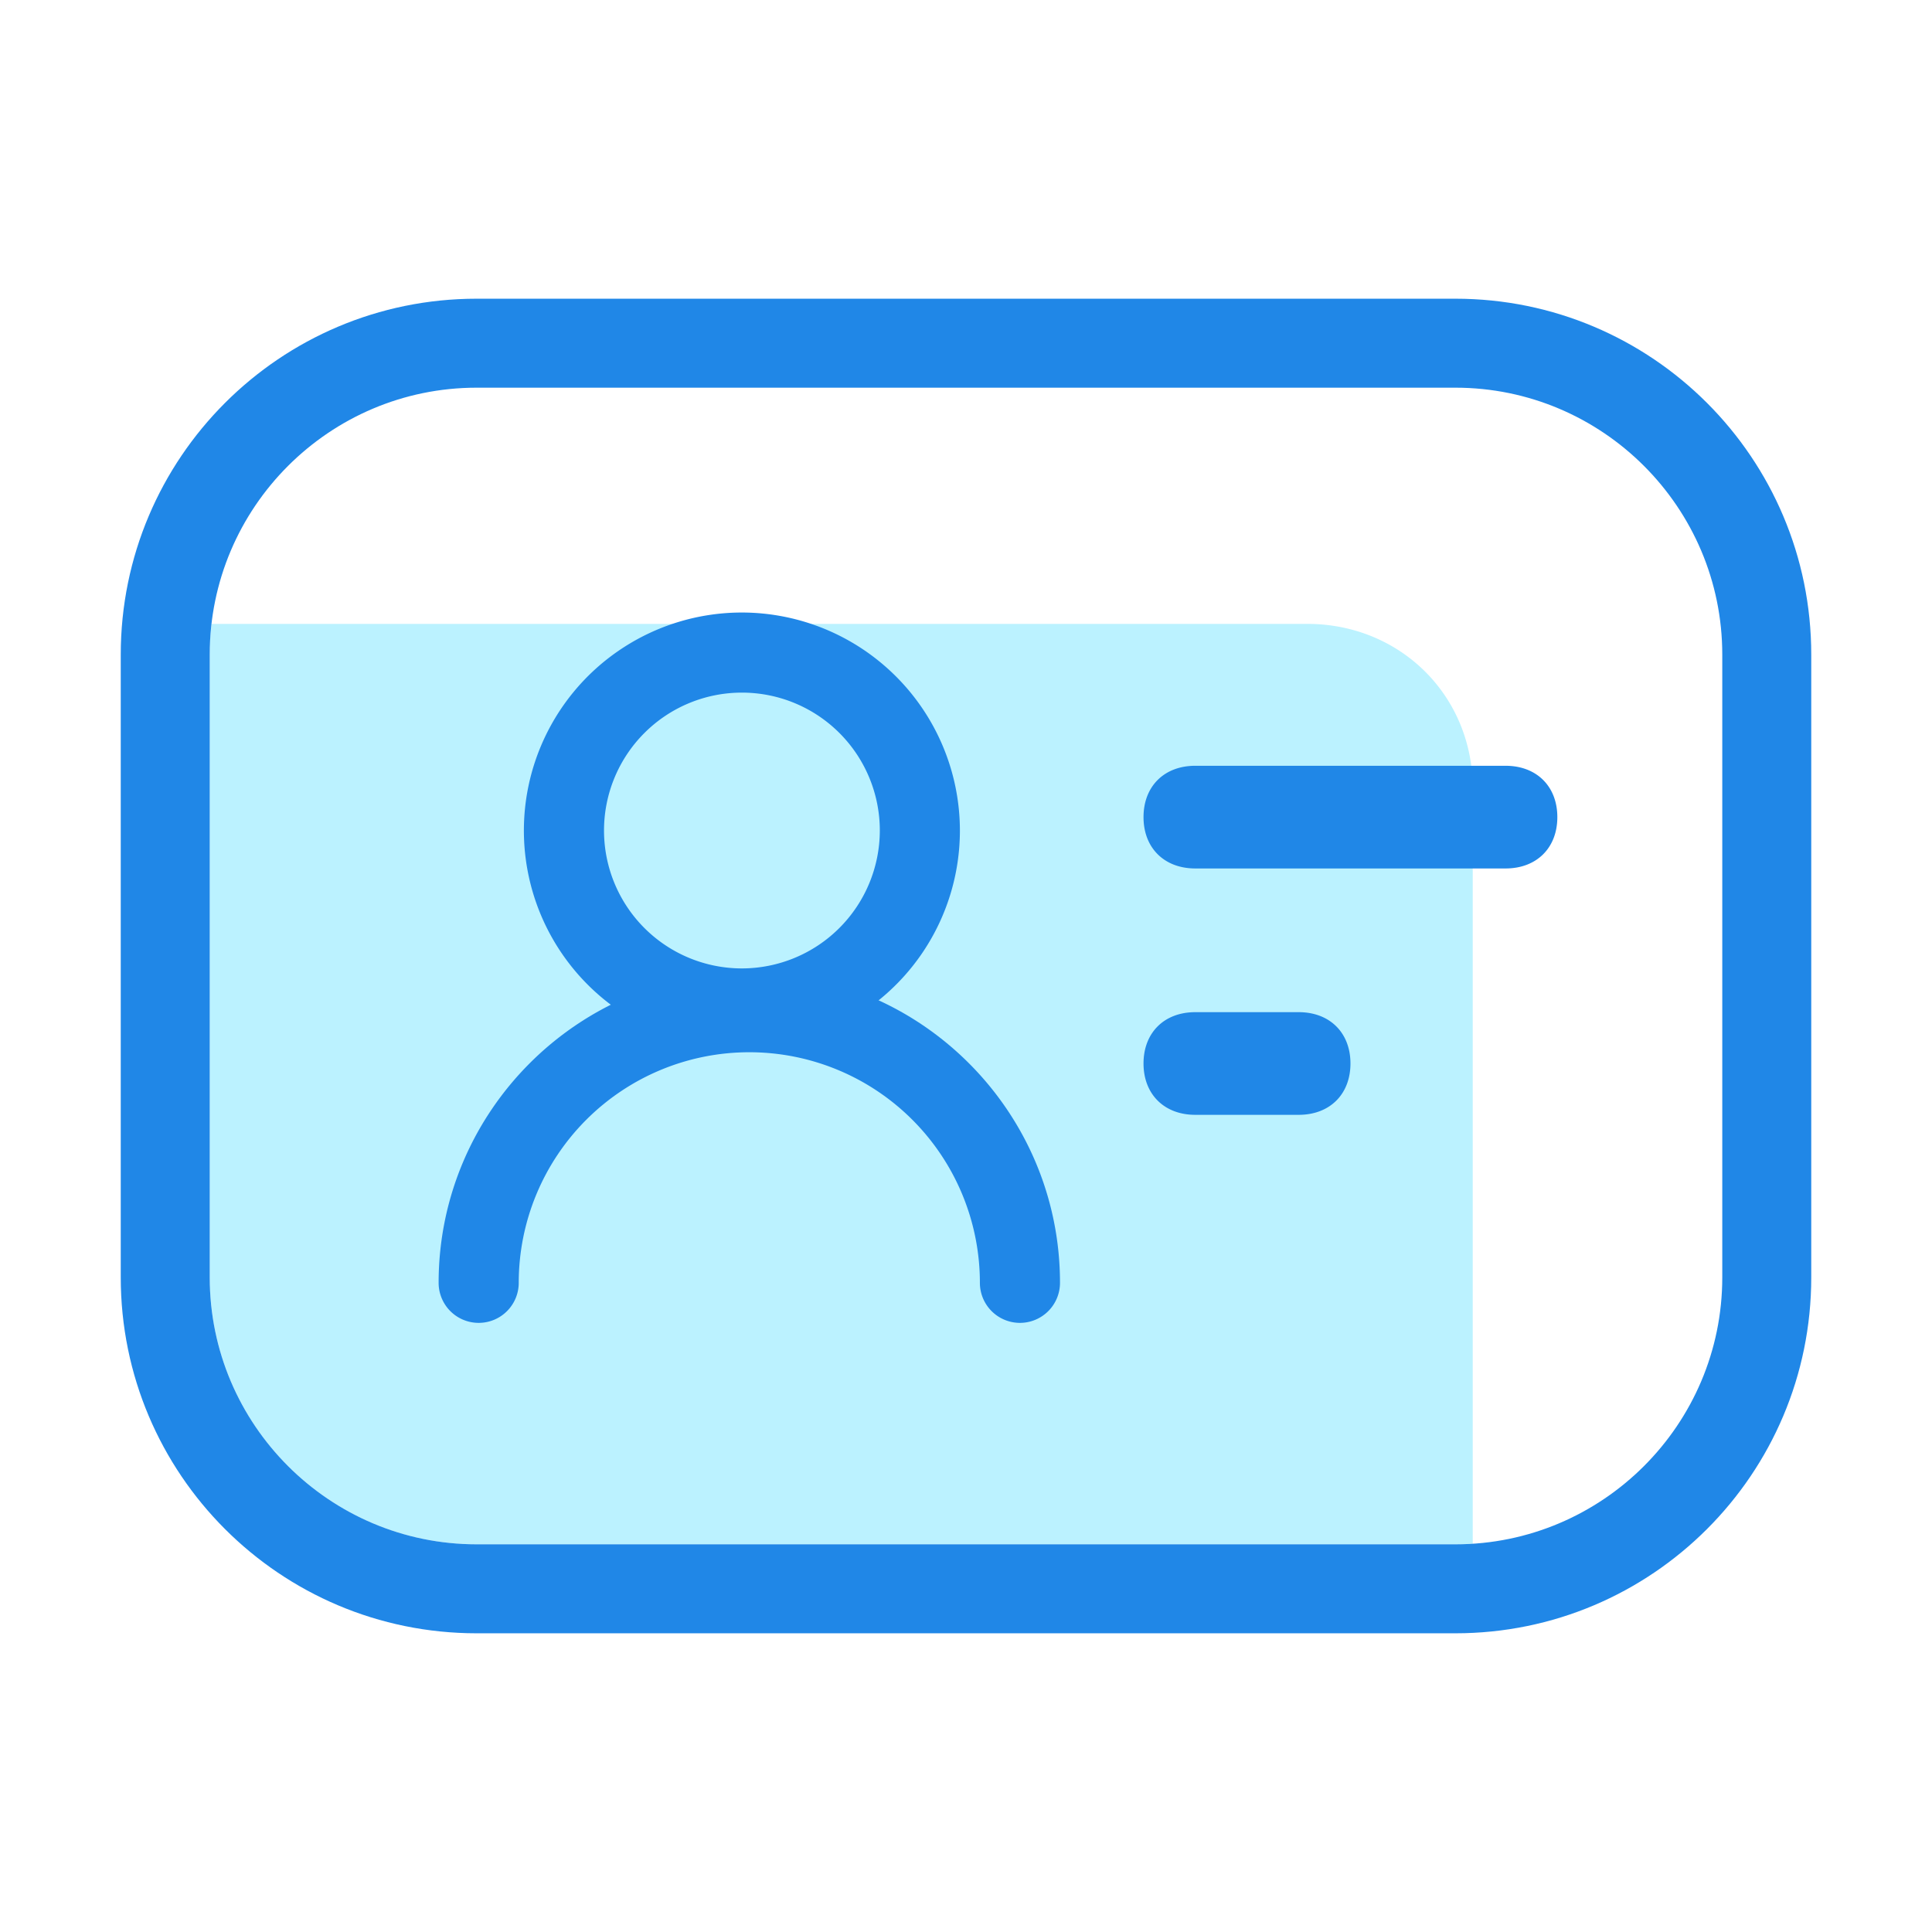 <?xml version="1.0" standalone="no"?><!DOCTYPE svg PUBLIC "-//W3C//DTD SVG 1.1//EN" "http://www.w3.org/Graphics/SVG/1.1/DTD/svg11.dtd"><svg t="1581657348854" class="icon" viewBox="0 0 1024 1024" version="1.1" xmlns="http://www.w3.org/2000/svg" p-id="24547" xmlns:xlink="http://www.w3.org/1999/xlink" width="200" height="200"><defs><style type="text/css"></style></defs><path d="M692.84 330.67H112.1a142.3 142.3 0 0 0-0.94 16.28v330.1c0 78 63.46 141.47 141.47 141.47h518.74c3.09 0 6.16-0.11 9.21-0.31V417.73c0-48.98-38.39-87.06-87.74-87.06z" fill="#BBF2FF" p-id="24548"></path><path d="M771.37 158.32H252.63C148.45 158.32 64 242.77 64 346.95v330.1c0 104.18 84.45 188.63 188.63 188.63h518.74c104.18 0 188.63-84.45 188.63-188.63v-330.1c0-104.18-84.45-188.63-188.63-188.63z m141.47 518.73c0 78-63.46 141.47-141.47 141.47H252.63c-78 0-141.47-63.46-141.47-141.47v-330.1c0-78 63.46-141.47 141.47-141.47h518.74c78 0 141.47 63.46 141.47 141.47z" fill="#2087E7" p-id="24549"></path><path d="M688.35 536.47h-54.84c-16.45 0-27.42 10.88-27.42 27.2s11 27.21 27.42 27.21h54.84c16.46 0 27.42-10.89 27.42-27.21s-11-27.2-27.42-27.2zM798 405.88H633.51c-16.45 0-27.42 10.88-27.42 27.21s11 27.21 27.42 27.21H798c16.45 0 27.42-10.89 27.42-27.21s-11-27.21-27.42-27.21zM393.23 324.65a115.55 115.55 0 1 0 115.54 115.54 115.67 115.67 0 0 0-115.54-115.54z m0 188.63a73.09 73.09 0 1 1 73.09-73.09 73.17 73.17 0 0 1-73.09 73.09z" fill="#2087E7" p-id="24550"></path><path d="M540.59 701.15a21.24 21.24 0 0 1-21.23-21.23 122.21 122.21 0 1 0-244.42 0 21.23 21.23 0 1 1-42.46 0c0-90.79 73.89-164.68 164.68-164.68s164.66 73.89 164.66 164.68a21.24 21.24 0 0 1-21.23 21.23z" fill="#2087E7" p-id="24551"></path></svg>